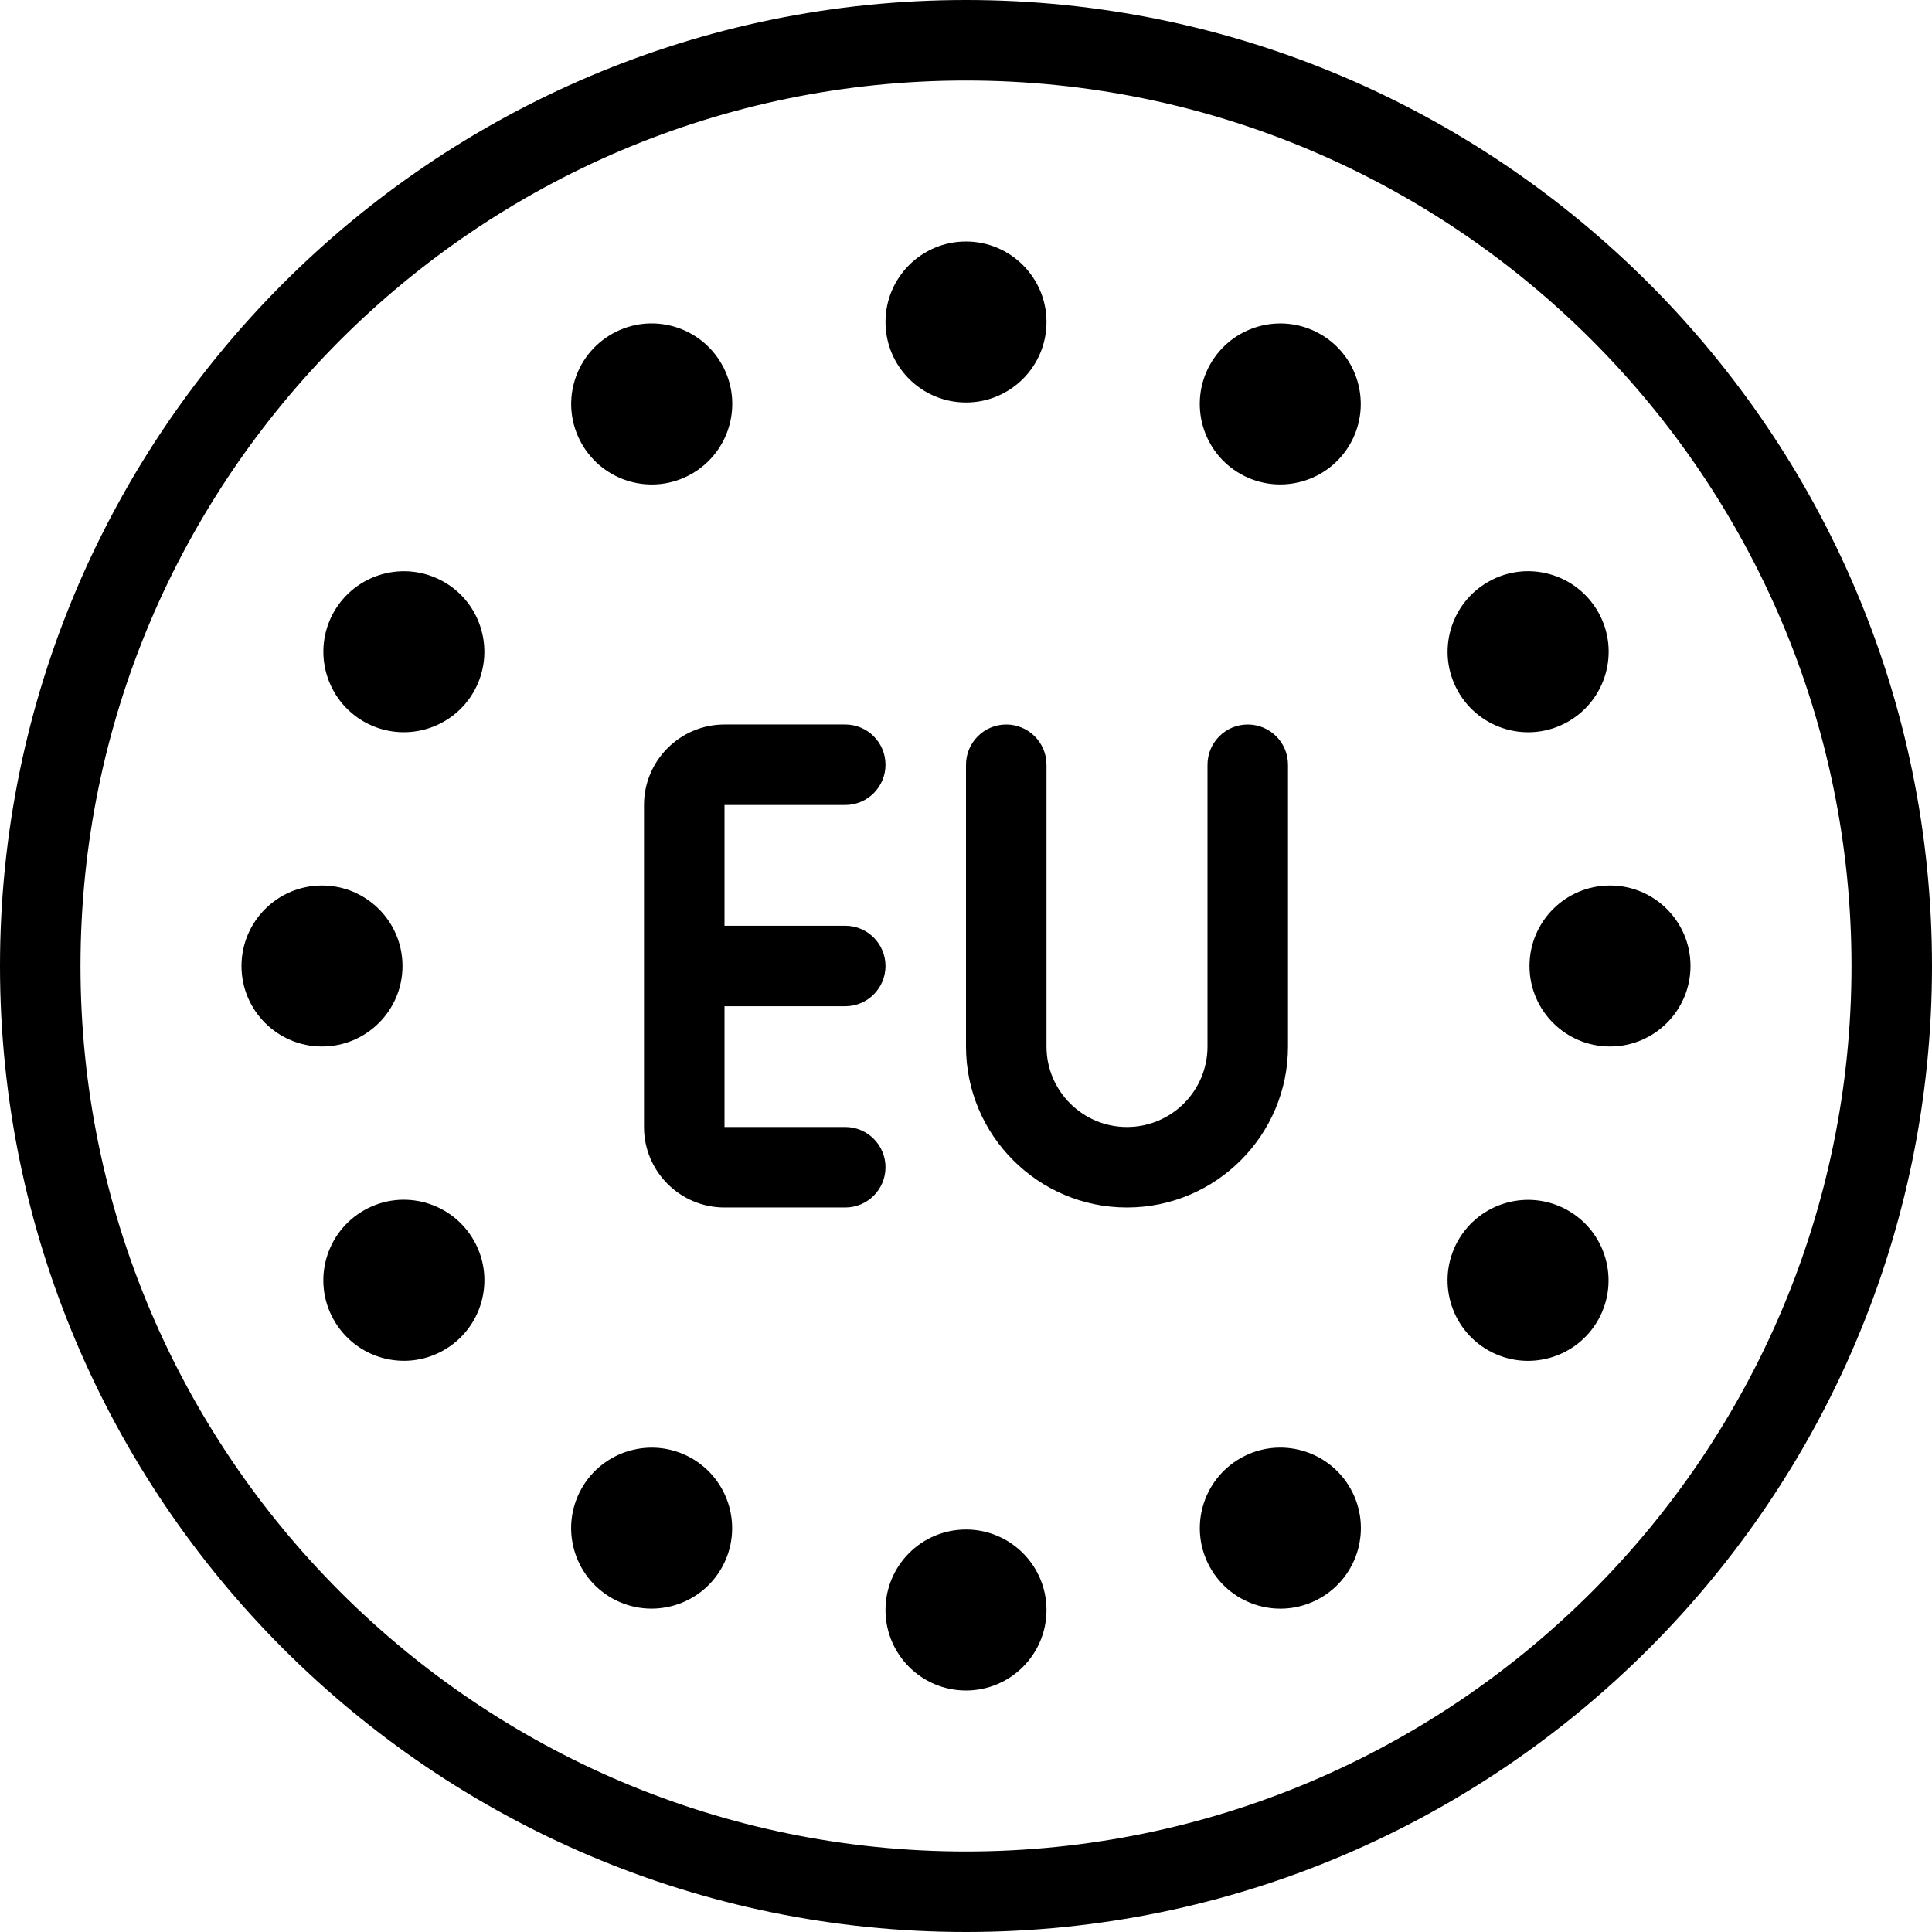 <?xml version="1.0" encoding="UTF-8"?>
<svg xmlns="http://www.w3.org/2000/svg" id="Layer_1" data-name="Layer 1" viewBox="0 0 24 24">
  <path d="M12,0C5.383,0,0,5.383,0,12s5.383,12,12,12,12-5.383,12-12S18.617,0,12,0Zm0,23c-6.065,0-11-4.935-11-11S5.935,1,12,1s11,4.935,11,11-4.935,11-11,11Zm-1-8.5c0,.276-.224,.5-.5,.5h-1.5c-.552,0-1-.448-1-1v-4c0-.551,.448-1,1-1h1.5c.276,0,.5,.224,.5,.5s-.224,.5-.5,.5h-1.5v1.5h1.5c.276,0,.5,.224,.5,.5s-.224,.5-.5,.5h-1.5v1.5h1.5c.276,0,.5,.224,.5,.5Zm3,.5c-1.103,0-2-.897-2-2v-3.5c0-.276,.224-.5,.5-.5s.5,.224,.5,.5v3.5c0,.552,.448,1,1,1s1-.448,1-1v-3.5c0-.276,.224-.5,.5-.5s.5,.224,.5,.5v3.5c0,1.103-.897,2-2,2Zm-3-11c0-.552,.448-1,1-1s1,.448,1,1-.448,1-1,1-1-.448-1-1Zm2,16c0,.552-.448,1-1,1s-1-.448-1-1,.448-1,1-1,1,.448,1,1ZM4,13c-.552,0-1-.448-1-1s.448-1,1-1,1,.448,1,1-.448,1-1,1Zm17-1c0,.552-.448,1-1,1s-1-.448-1-1,.448-1,1-1,1,.448,1,1Zm-4.223-6.494c-.27,.482-.879,.654-1.361,.385s-.654-.879-.385-1.361c.27-.482,.879-.654,1.361-.385s.654,.879,.385,1.361Zm-7.809,13.965c-.27,.482-.879,.654-1.361,.385-.482-.27-.654-.879-.385-1.361,.27-.482,.879-.654,1.361-.385,.482,.27,.654,.879,.385,1.361Zm-3.078-10.887c-.27,.482-.879,.654-1.361,.385-.482-.27-.654-.879-.385-1.361,.27-.482,.879-.654,1.361-.385s.654,.879,.385,1.361Zm13.965,7.809c-.27,.482-.879,.654-1.361,.385-.482-.27-.654-.879-.385-1.361,.27-.482,.879-.654,1.361-.385,.482,.27,.654,.879,.385,1.361ZM7.223,5.506c-.27-.482-.097-1.091,.385-1.361s1.091-.097,1.361,.385c.27,.482,.097,1.091-.385,1.361s-1.091,.097-1.361-.385Zm9.555,12.989c.27,.482,.097,1.091-.385,1.361-.482,.27-1.091,.097-1.361-.385-.27-.482-.097-1.091,.385-1.361,.482-.27,1.091-.097,1.361,.385Zm1.332-9.911c-.27-.482-.097-1.091,.385-1.361s1.091-.097,1.361,.385c.27,.482,.097,1.091-.385,1.361-.482,.27-1.091,.097-1.361-.385ZM5.89,15.416c.27,.482,.097,1.091-.385,1.361-.482,.27-1.091,.097-1.361-.385-.27-.482-.097-1.091,.385-1.361,.482-.27,1.091-.097,1.361,.385Z"/>
</svg>
